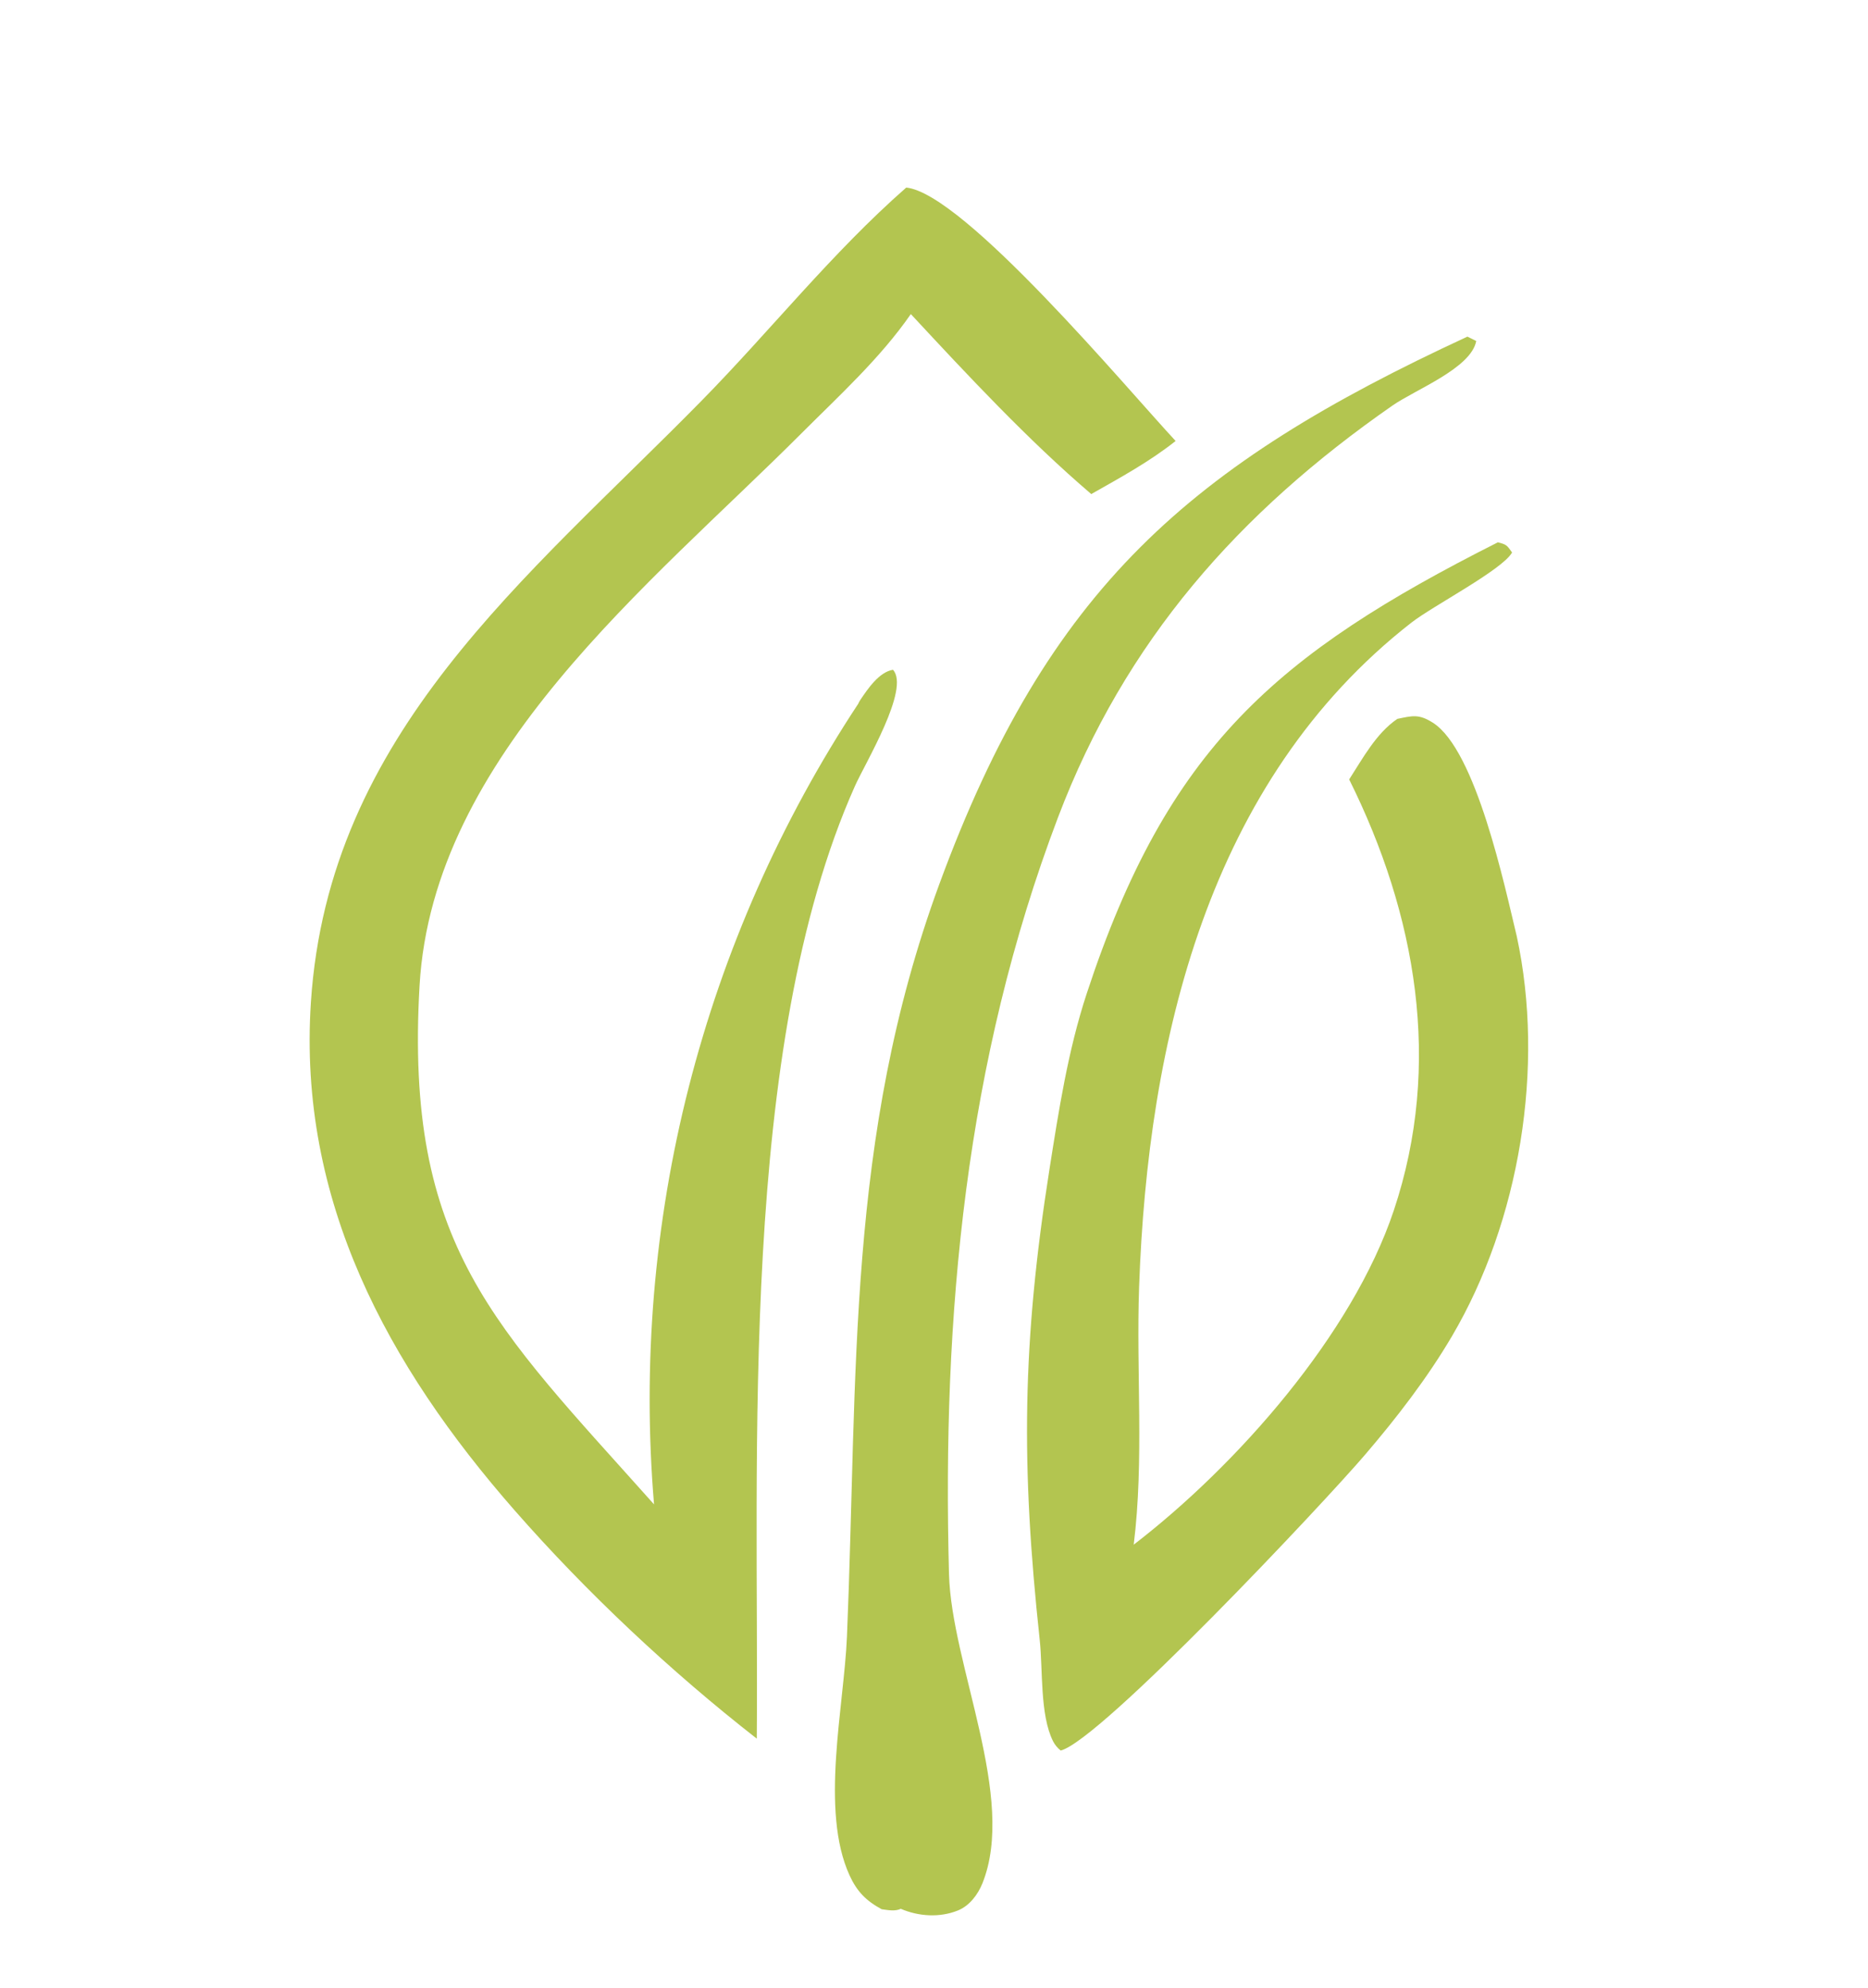 <?xml version="1.0" encoding="utf-8" ?>
<svg xmlns="http://www.w3.org/2000/svg" xmlns:xlink="http://www.w3.org/1999/xlink" width="329" height="350">
	<path fill="#B3C550" transform="scale(4.165 4.167)" d="M62.052 14.225L62.425 14.41C62.207 15.561 59.863 16.456 58.88 17.139C52.387 21.652 47.573 27.08 44.739 34.542C40.82 44.862 39.838 55.558 40.13 66.511C40.232 70.375 43.003 75.959 41.542 79.587C41.352 80.059 40.995 80.533 40.511 80.729C39.737 81.043 38.845 80.983 38.093 80.661C37.833 80.777 37.557 80.713 37.284 80.679C36.629 80.326 36.238 79.931 35.926 79.249C34.67 76.507 35.691 72.113 35.815 69.156C36.281 58.05 35.778 48.095 39.715 37.377C44.32 24.845 50.311 19.656 62.052 14.225Z"/>
	<path fill="#B3C550" transform="scale(4.165 4.167)" d="M63.341 22.916C63.711 23.013 63.717 23.033 63.941 23.346C63.531 24.079 60.593 25.602 59.69 26.305C51.082 33.01 48.536 43.974 48.169 54.384C48.042 57.989 48.385 61.695 47.941 65.273C52.298 61.927 57.181 56.403 58.939 51.151C61.011 44.961 59.884 38.626 57.052 32.936C57.634 32.037 58.19 30.991 59.088 30.378C59.73 30.244 60 30.165 60.589 30.538C62.42 31.698 63.632 37.473 64.138 39.559C65.336 45.088 64.266 51.593 61.399 56.463C60.354 58.238 59.064 59.907 57.726 61.47C55.965 63.528 46.558 73.529 44.854 73.973C44.718 73.864 44.606 73.731 44.528 73.575C43.97 72.455 44.103 70.566 43.967 69.304C43.172 61.928 43.218 56.774 44.378 49.412C44.772 46.916 45.161 44.395 45.953 41.987C49.369 31.597 53.96 27.646 63.341 22.916Z"/>
	<path fill="#B3C550" transform="scale(4.165 4.167)" d="M38.322 7.926C40.763 8.176 47.658 16.428 49.713 18.634C48.606 19.513 47.372 20.183 46.146 20.878C43.455 18.58 40.925 15.862 38.516 13.272C37.226 15.134 35.49 16.714 33.892 18.311C27.491 24.712 18.304 31.919 17.742 41.646C17.105 52.662 20.912 56.01 27.657 63.57Q27.564 62.462 27.518 61.352Q27.471 60.241 27.471 59.129Q27.471 58.017 27.517 56.907Q27.563 55.796 27.655 54.688Q27.748 53.58 27.886 52.477Q28.025 51.374 28.209 50.277Q28.393 49.181 28.623 48.093Q28.853 47.005 29.128 45.928Q29.403 44.851 29.723 43.786Q30.042 42.721 30.406 41.671Q30.769 40.62 31.177 39.586Q31.584 38.551 32.034 37.535Q32.483 36.518 32.975 35.521Q33.467 34.524 34 33.548Q34.533 32.572 35.106 31.62Q35.679 30.667 36.292 29.739C36.317 29.684 36.339 29.637 36.373 29.587C36.695 29.111 37.169 28.4 37.761 28.302C38.496 29.102 36.588 32.239 36.149 33.224C31.21 44.295 32.097 61.438 32.002 73.47C28.357 70.627 24.81 67.3 21.762 63.824C16.393 57.7 12.595 50.729 13.147 42.349C13.897 30.978 22.263 24.464 29.655 16.946C32.589 13.963 35.162 10.698 38.322 7.926Z"/>
</svg>
